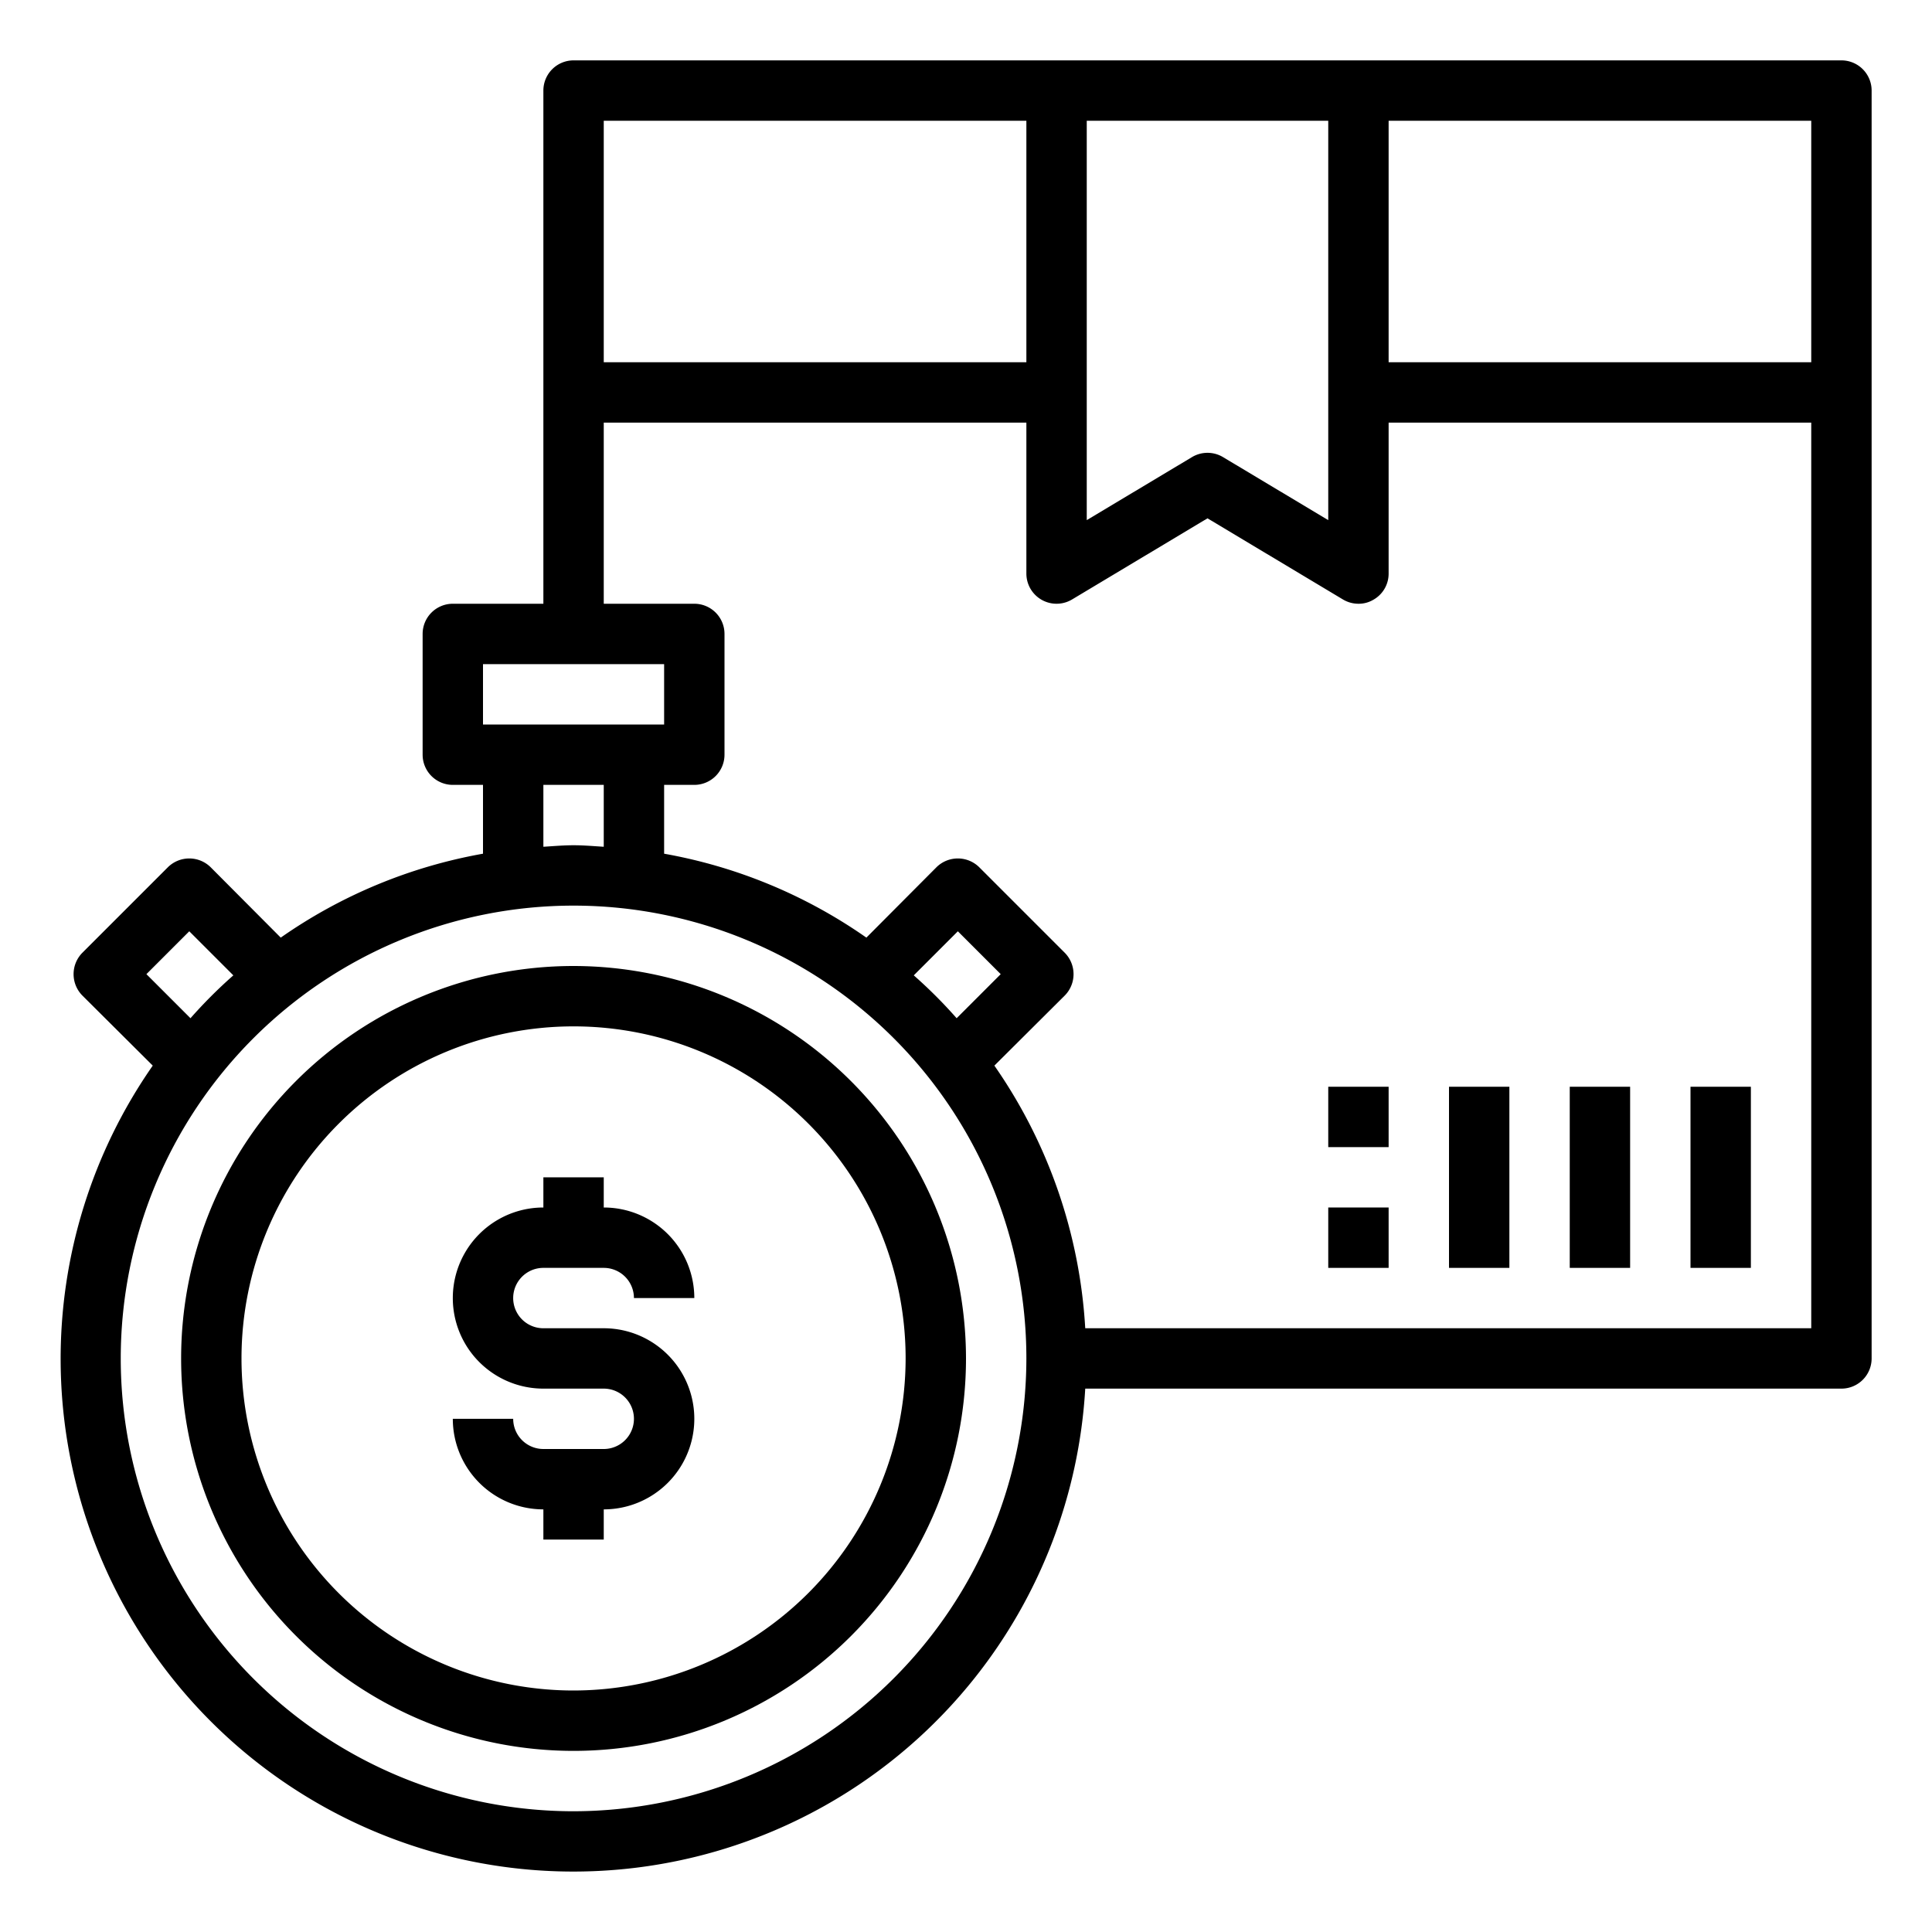 <svg xmlns="http://www.w3.org/2000/svg" viewBox="0 0 64 64" x="0px" y="0px"><g><path d="M19,32A13,13,0,1,0,32,45,13.015,13.015,0,0,0,19,32Zm0,24A11,11,0,1,1,30,45,11.013,11.013,0,0,1,19,56Z"></path><path d="M18,42h2a1,1,0,0,1,1,1h2a3,3,0,0,0-3-3V39H18v1a3,3,0,0,0,0,6h2a1,1,0,0,1,0,2H18a1,1,0,0,1-1-1H15a3,3,0,0,0,3,3v1h2V50a3,3,0,0,0,0-6H18a1,1,0,0,1,0-2Z"></path><path d="M61,2H19a1,1,0,0,0-1,1V20H15a1,1,0,0,0-1,1v4a1,1,0,0,0,1,1h1v2.28a16.806,16.806,0,0,0-6.7,2.78L6.98,28.73a1.008,1.008,0,0,0-1.42,0L2.73,31.56a1.008,1.008,0,0,0,0,1.42L5.06,35.3A16.985,16.985,0,1,0,35.95,46H61a1,1,0,0,0,1-1V3A1,1,0,0,0,61,2ZM36,4h8V17.23l-3.49-2.09a1,1,0,0,0-1.02,0L36,17.23ZM20,4H34v8H20ZM16,22h6v2H16Zm4,4v2.05c-.33-.02-.66-.05-1-.05s-.67.03-1,.05V26ZM4.85,32.27l1.42-1.42,1.46,1.46a15.858,15.858,0,0,0-1.42,1.42ZM19,60A15,15,0,1,1,34,45,15.018,15.018,0,0,1,19,60ZM30.27,32.31l1.46-1.46,1.42,1.42-1.46,1.46A15.858,15.858,0,0,0,30.27,32.31ZM60,44H35.95a16.931,16.931,0,0,0-3.01-8.7l2.33-2.32a1.008,1.008,0,0,0,0-1.42l-2.83-2.83a1.008,1.008,0,0,0-1.42,0L28.7,31.06A16.806,16.806,0,0,0,22,28.28V26h1a1,1,0,0,0,1-1V21a1,1,0,0,0-1-1H20V14H34v5a1,1,0,0,0,1.51.86L40,17.17l4.49,2.69A1,1,0,0,0,45,20a.947.947,0,0,0,.49-.13A.992.992,0,0,0,46,19V14H60Zm0-32H46V4H60Z"></path><rect x="56" y="36" width="2" height="6"></rect><rect x="52" y="36" width="2" height="6"></rect><rect x="48" y="36" width="2" height="6"></rect><rect x="44" y="40" width="2" height="2"></rect><rect x="44" y="36" width="2" height="2"></rect></g></svg>